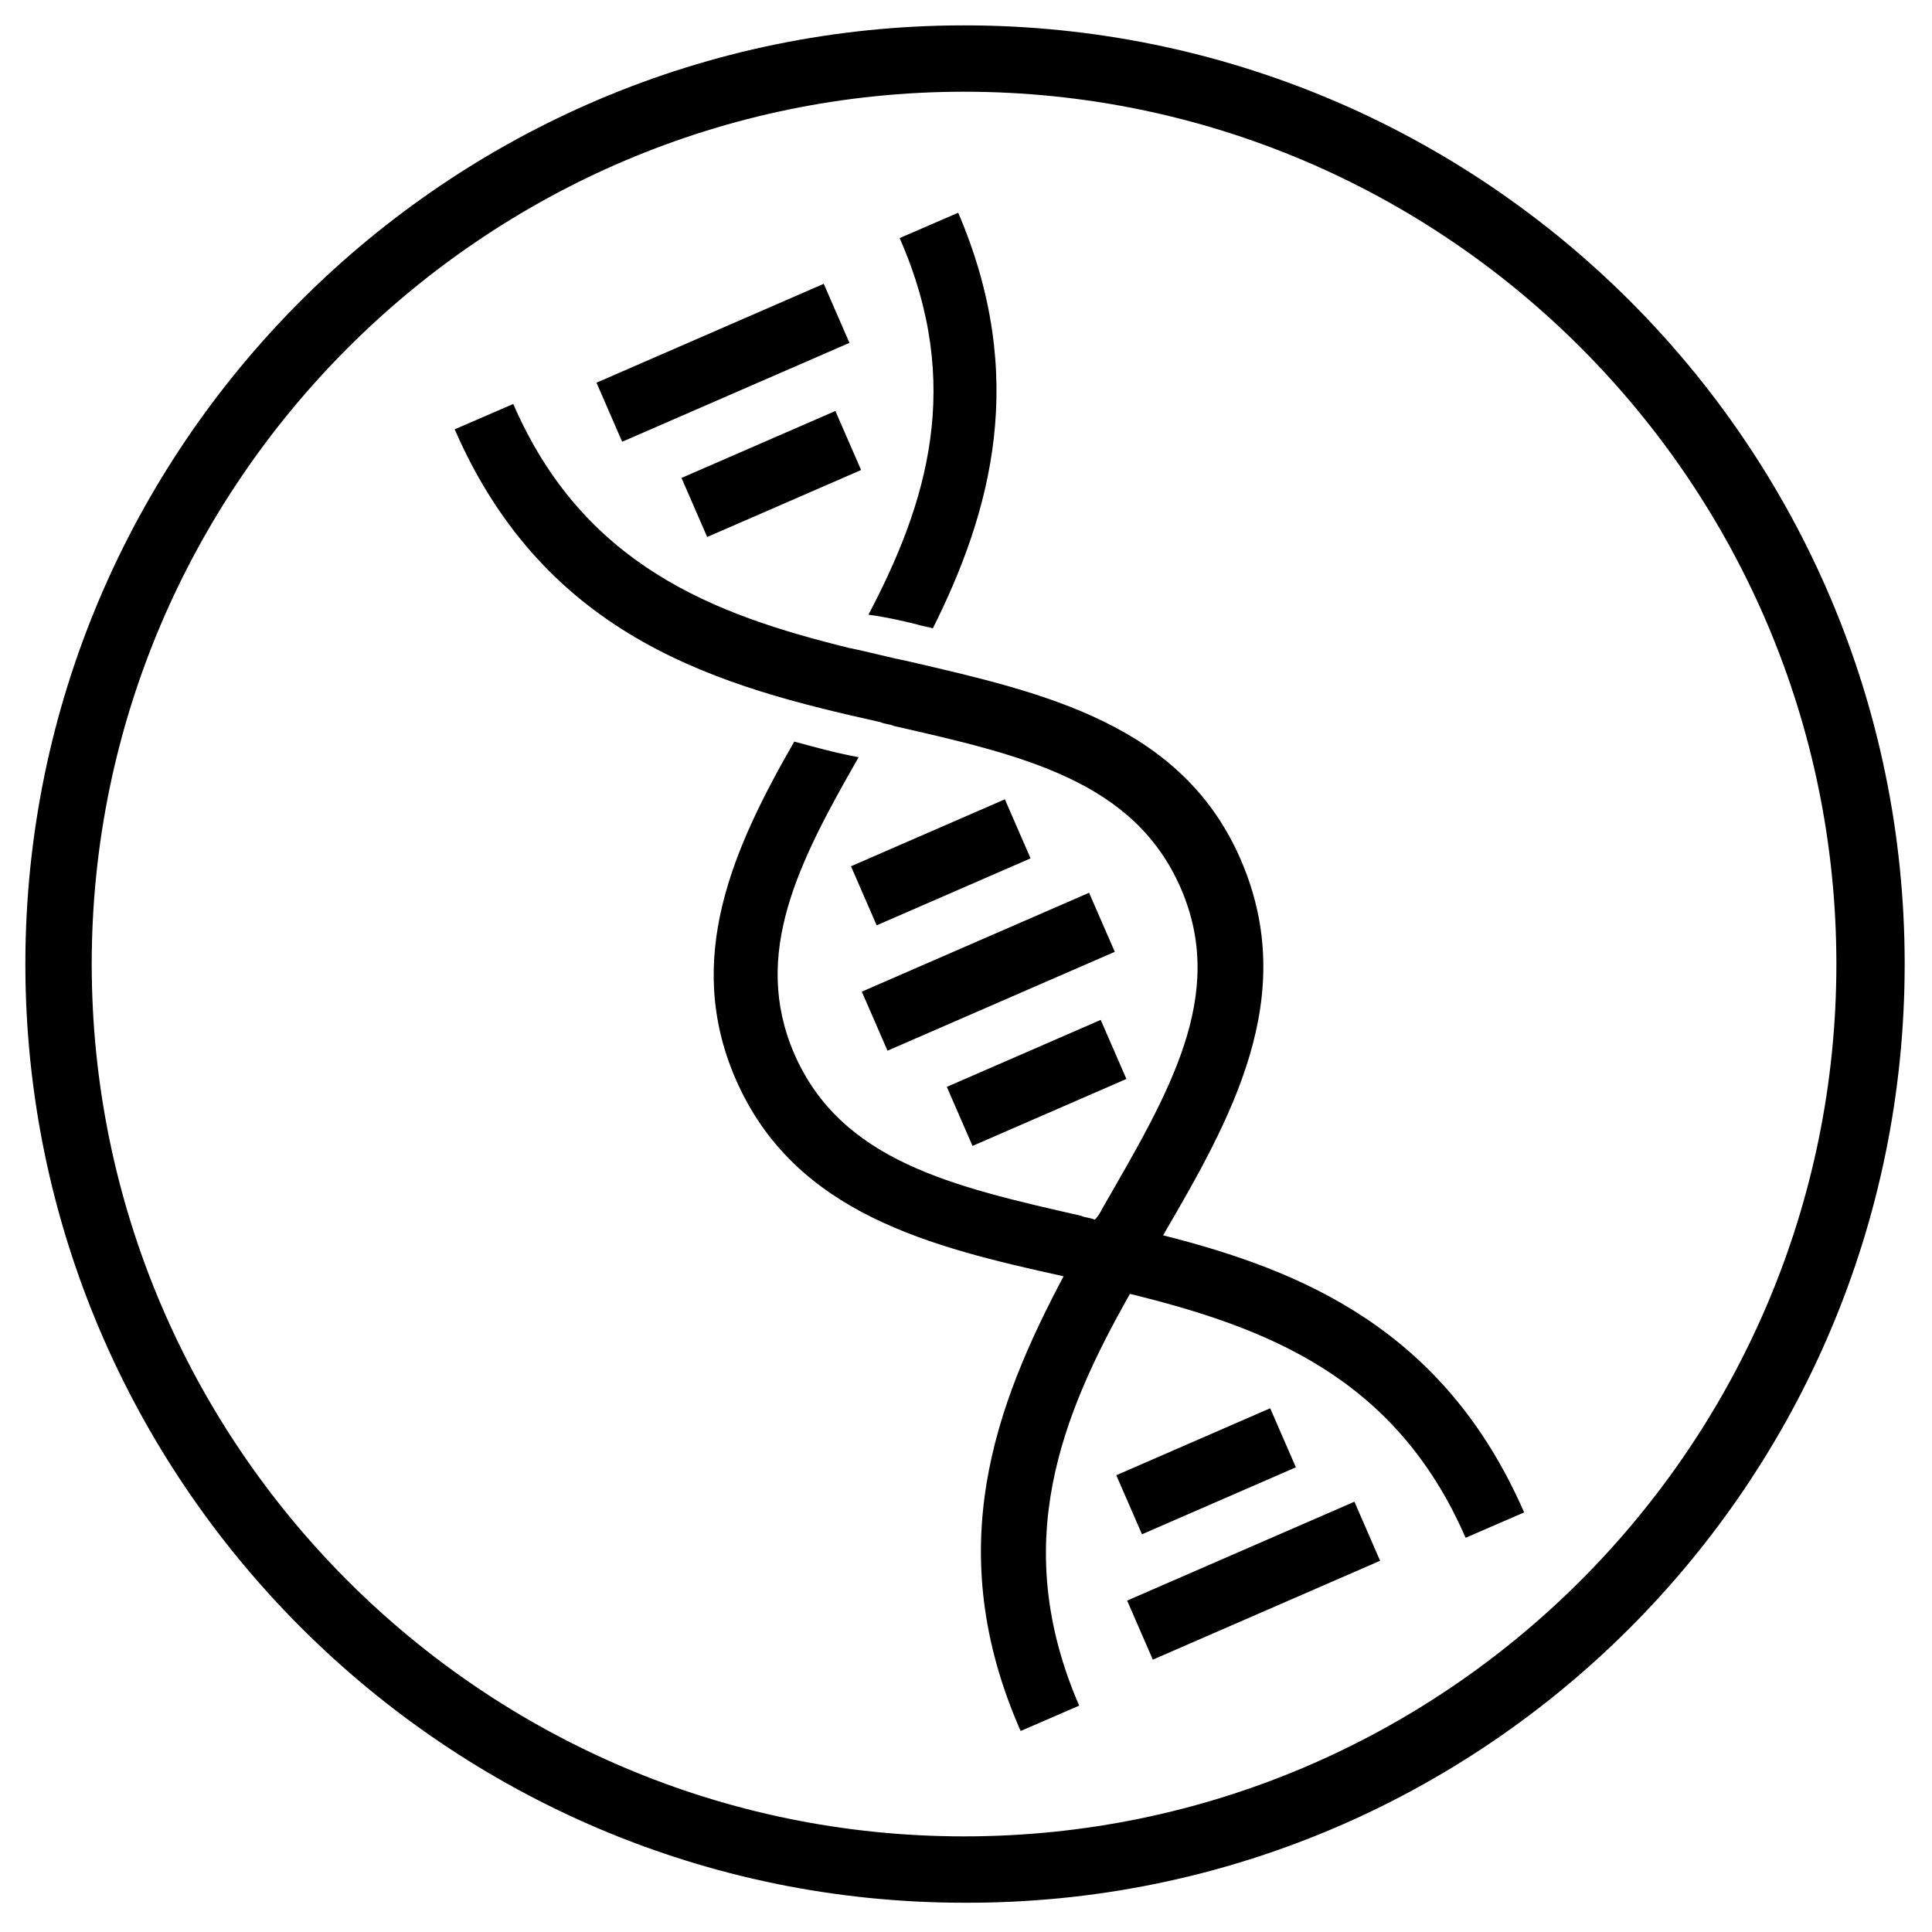 <?xml version="1.0" encoding="utf-8"?>
<!-- Generator: Adobe Illustrator 23.0.0, SVG Export Plug-In . SVG Version: 6.00 Build 0)  -->
<svg version="1.1" id="Layer_1" xmlns="http://www.w3.org/2000/svg" xmlns:xlink="http://www.w3.org/1999/xlink" x="0px" y="0px"
	 viewBox="0 0 99 99" style="enable-background:new 0 0 99 99;" xml:space="preserve">
<g>
	<path d="M49.4,1.3C22.9,1.3,1.3,22.9,1.3,49.4s21.6,48.1,48.1,48.1C76,97.6,97.6,76,97.6,49.4S76,1.3,49.4,1.3z M49.4,94.1
		c-24.7,0-44.7-20.1-44.7-44.7S24.8,4.7,49.4,4.7c24.7,0,44.7,20.1,44.7,44.7S74.1,94.1,49.4,94.1z"/>
	<rect x="43.9" y="42.5" transform="matrix(0.917 -0.399 0.399 0.917 -13.608 22.933)" width="8.6" height="3.3"/>
	<rect x="48.8" y="53.8" transform="matrix(0.917 -0.399 0.399 0.917 -17.699 25.83)" width="8.6" height="3.3"/>
	<rect x="44.3" y="48.1" transform="matrix(0.917 -0.399 0.399 0.917 -15.654 24.382)" width="12.7" height="3.3"/>
	<rect x="35.2" y="22.6" transform="matrix(0.917 -0.399 0.399 0.917 -6.375 17.811)" width="8.6" height="3.3"/>
	<rect x="30.7" y="16.9" transform="matrix(0.917 -0.399 0.399 0.917 -4.33 16.362)" width="12.7" height="3.3"/>
	<rect x="57.5" y="73.7" transform="matrix(0.917 -0.399 0.399 0.917 -24.933 30.953)" width="8.6" height="3.3"/>
	<rect x="57.9" y="79.3" transform="matrix(0.917 -0.399 0.399 0.917 -26.978 32.402)" width="12.7" height="3.3"/>
	<path d="M59.6,63.3c3.5-6,7-12.2,4-19.2c-3-7-10.1-8.6-17-10.2c-1-0.2-2.1-0.5-3.1-0.7c-6.9-1.7-13.6-4.2-17.2-12.5l-3,1.3
		C28,32.8,37,35.2,45.1,37c0,0,0,0,0,0c0.2,0.1,0.5,0.1,0.7,0.2c6.6,1.5,12.3,2.8,14.7,8.3c2.4,5.5-0.6,10.5-4,16.4
		c-0.1,0.2-0.2,0.4-0.4,0.6c-0.2-0.1-0.5-0.1-0.7-0.2c-6.6-1.5-12.3-2.8-14.7-8.3c-2.2-5.1,0.2-9.8,3.3-15.2
		c-1.1-0.2-2.2-0.5-3.3-0.8c-3.1,5.4-5.7,11.1-3,17.3c3,6.9,10,8.6,16.8,10.1C51,72,48.2,79.4,52.3,88.7l3-1.3
		c-3.6-8.3-0.9-14.9,2.6-21.1c6.9,1.7,13.6,4.2,17.2,12.5l3-1.3C74,68.1,66.7,65.1,59.6,63.3z"/>
	<path d="M47,32c0.3,0.1,0.5,0.1,0.8,0.2c3-6,4.9-12.9,1.3-21.3l-3,1.3c3.3,7.5,1.4,13.6-1.6,19.3C45.3,31.6,46.2,31.8,47,32z"/>
</g>
</svg>
